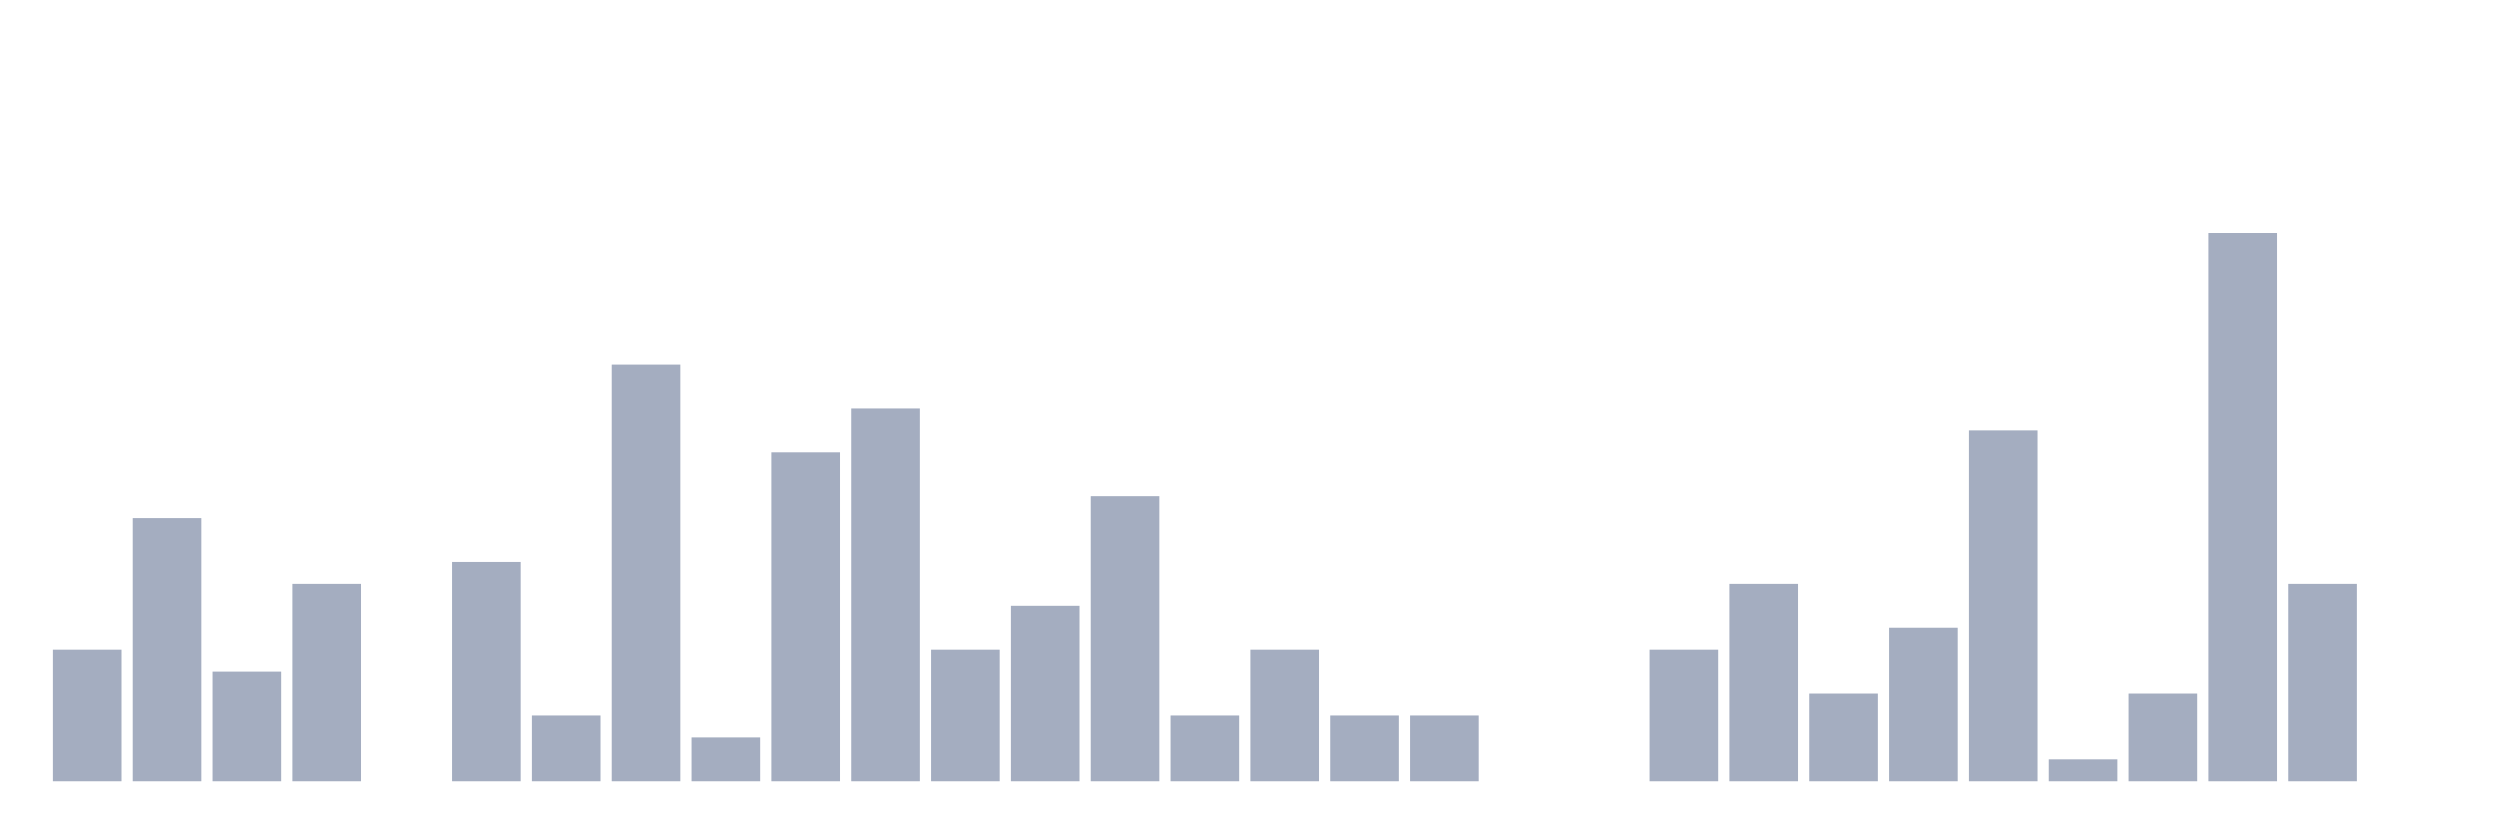 <svg xmlns="http://www.w3.org/2000/svg" viewBox="0 0 480 160"><g transform="translate(10,10)"><rect class="bar" x="0.153" width="13.175" y="114.737" height="25.263" fill="rgb(164,173,192)"></rect><rect class="bar" x="15.482" width="13.175" y="89.474" height="50.526" fill="rgb(164,173,192)"></rect><rect class="bar" x="30.81" width="13.175" y="118.947" height="21.053" fill="rgb(164,173,192)"></rect><rect class="bar" x="46.138" width="13.175" y="102.105" height="37.895" fill="rgb(164,173,192)"></rect><rect class="bar" x="61.466" width="13.175" y="140" height="0" fill="rgb(164,173,192)"></rect><rect class="bar" x="76.794" width="13.175" y="97.895" height="42.105" fill="rgb(164,173,192)"></rect><rect class="bar" x="92.123" width="13.175" y="127.368" height="12.632" fill="rgb(164,173,192)"></rect><rect class="bar" x="107.451" width="13.175" y="60" height="80" fill="rgb(164,173,192)"></rect><rect class="bar" x="122.779" width="13.175" y="131.579" height="8.421" fill="rgb(164,173,192)"></rect><rect class="bar" x="138.107" width="13.175" y="76.842" height="63.158" fill="rgb(164,173,192)"></rect><rect class="bar" x="153.436" width="13.175" y="68.421" height="71.579" fill="rgb(164,173,192)"></rect><rect class="bar" x="168.764" width="13.175" y="114.737" height="25.263" fill="rgb(164,173,192)"></rect><rect class="bar" x="184.092" width="13.175" y="106.316" height="33.684" fill="rgb(164,173,192)"></rect><rect class="bar" x="199.42" width="13.175" y="85.263" height="54.737" fill="rgb(164,173,192)"></rect><rect class="bar" x="214.748" width="13.175" y="127.368" height="12.632" fill="rgb(164,173,192)"></rect><rect class="bar" x="230.077" width="13.175" y="114.737" height="25.263" fill="rgb(164,173,192)"></rect><rect class="bar" x="245.405" width="13.175" y="127.368" height="12.632" fill="rgb(164,173,192)"></rect><rect class="bar" x="260.733" width="13.175" y="127.368" height="12.632" fill="rgb(164,173,192)"></rect><rect class="bar" x="276.061" width="13.175" y="140" height="0" fill="rgb(164,173,192)"></rect><rect class="bar" x="291.39" width="13.175" y="140" height="0" fill="rgb(164,173,192)"></rect><rect class="bar" x="306.718" width="13.175" y="114.737" height="25.263" fill="rgb(164,173,192)"></rect><rect class="bar" x="322.046" width="13.175" y="102.105" height="37.895" fill="rgb(164,173,192)"></rect><rect class="bar" x="337.374" width="13.175" y="123.158" height="16.842" fill="rgb(164,173,192)"></rect><rect class="bar" x="352.702" width="13.175" y="110.526" height="29.474" fill="rgb(164,173,192)"></rect><rect class="bar" x="368.031" width="13.175" y="72.632" height="67.368" fill="rgb(164,173,192)"></rect><rect class="bar" x="383.359" width="13.175" y="135.789" height="4.211" fill="rgb(164,173,192)"></rect><rect class="bar" x="398.687" width="13.175" y="123.158" height="16.842" fill="rgb(164,173,192)"></rect><rect class="bar" x="414.015" width="13.175" y="34.737" height="105.263" fill="rgb(164,173,192)"></rect><rect class="bar" x="429.344" width="13.175" y="102.105" height="37.895" fill="rgb(164,173,192)"></rect><rect class="bar" x="444.672" width="13.175" y="140" height="0" fill="rgb(164,173,192)"></rect></g></svg>